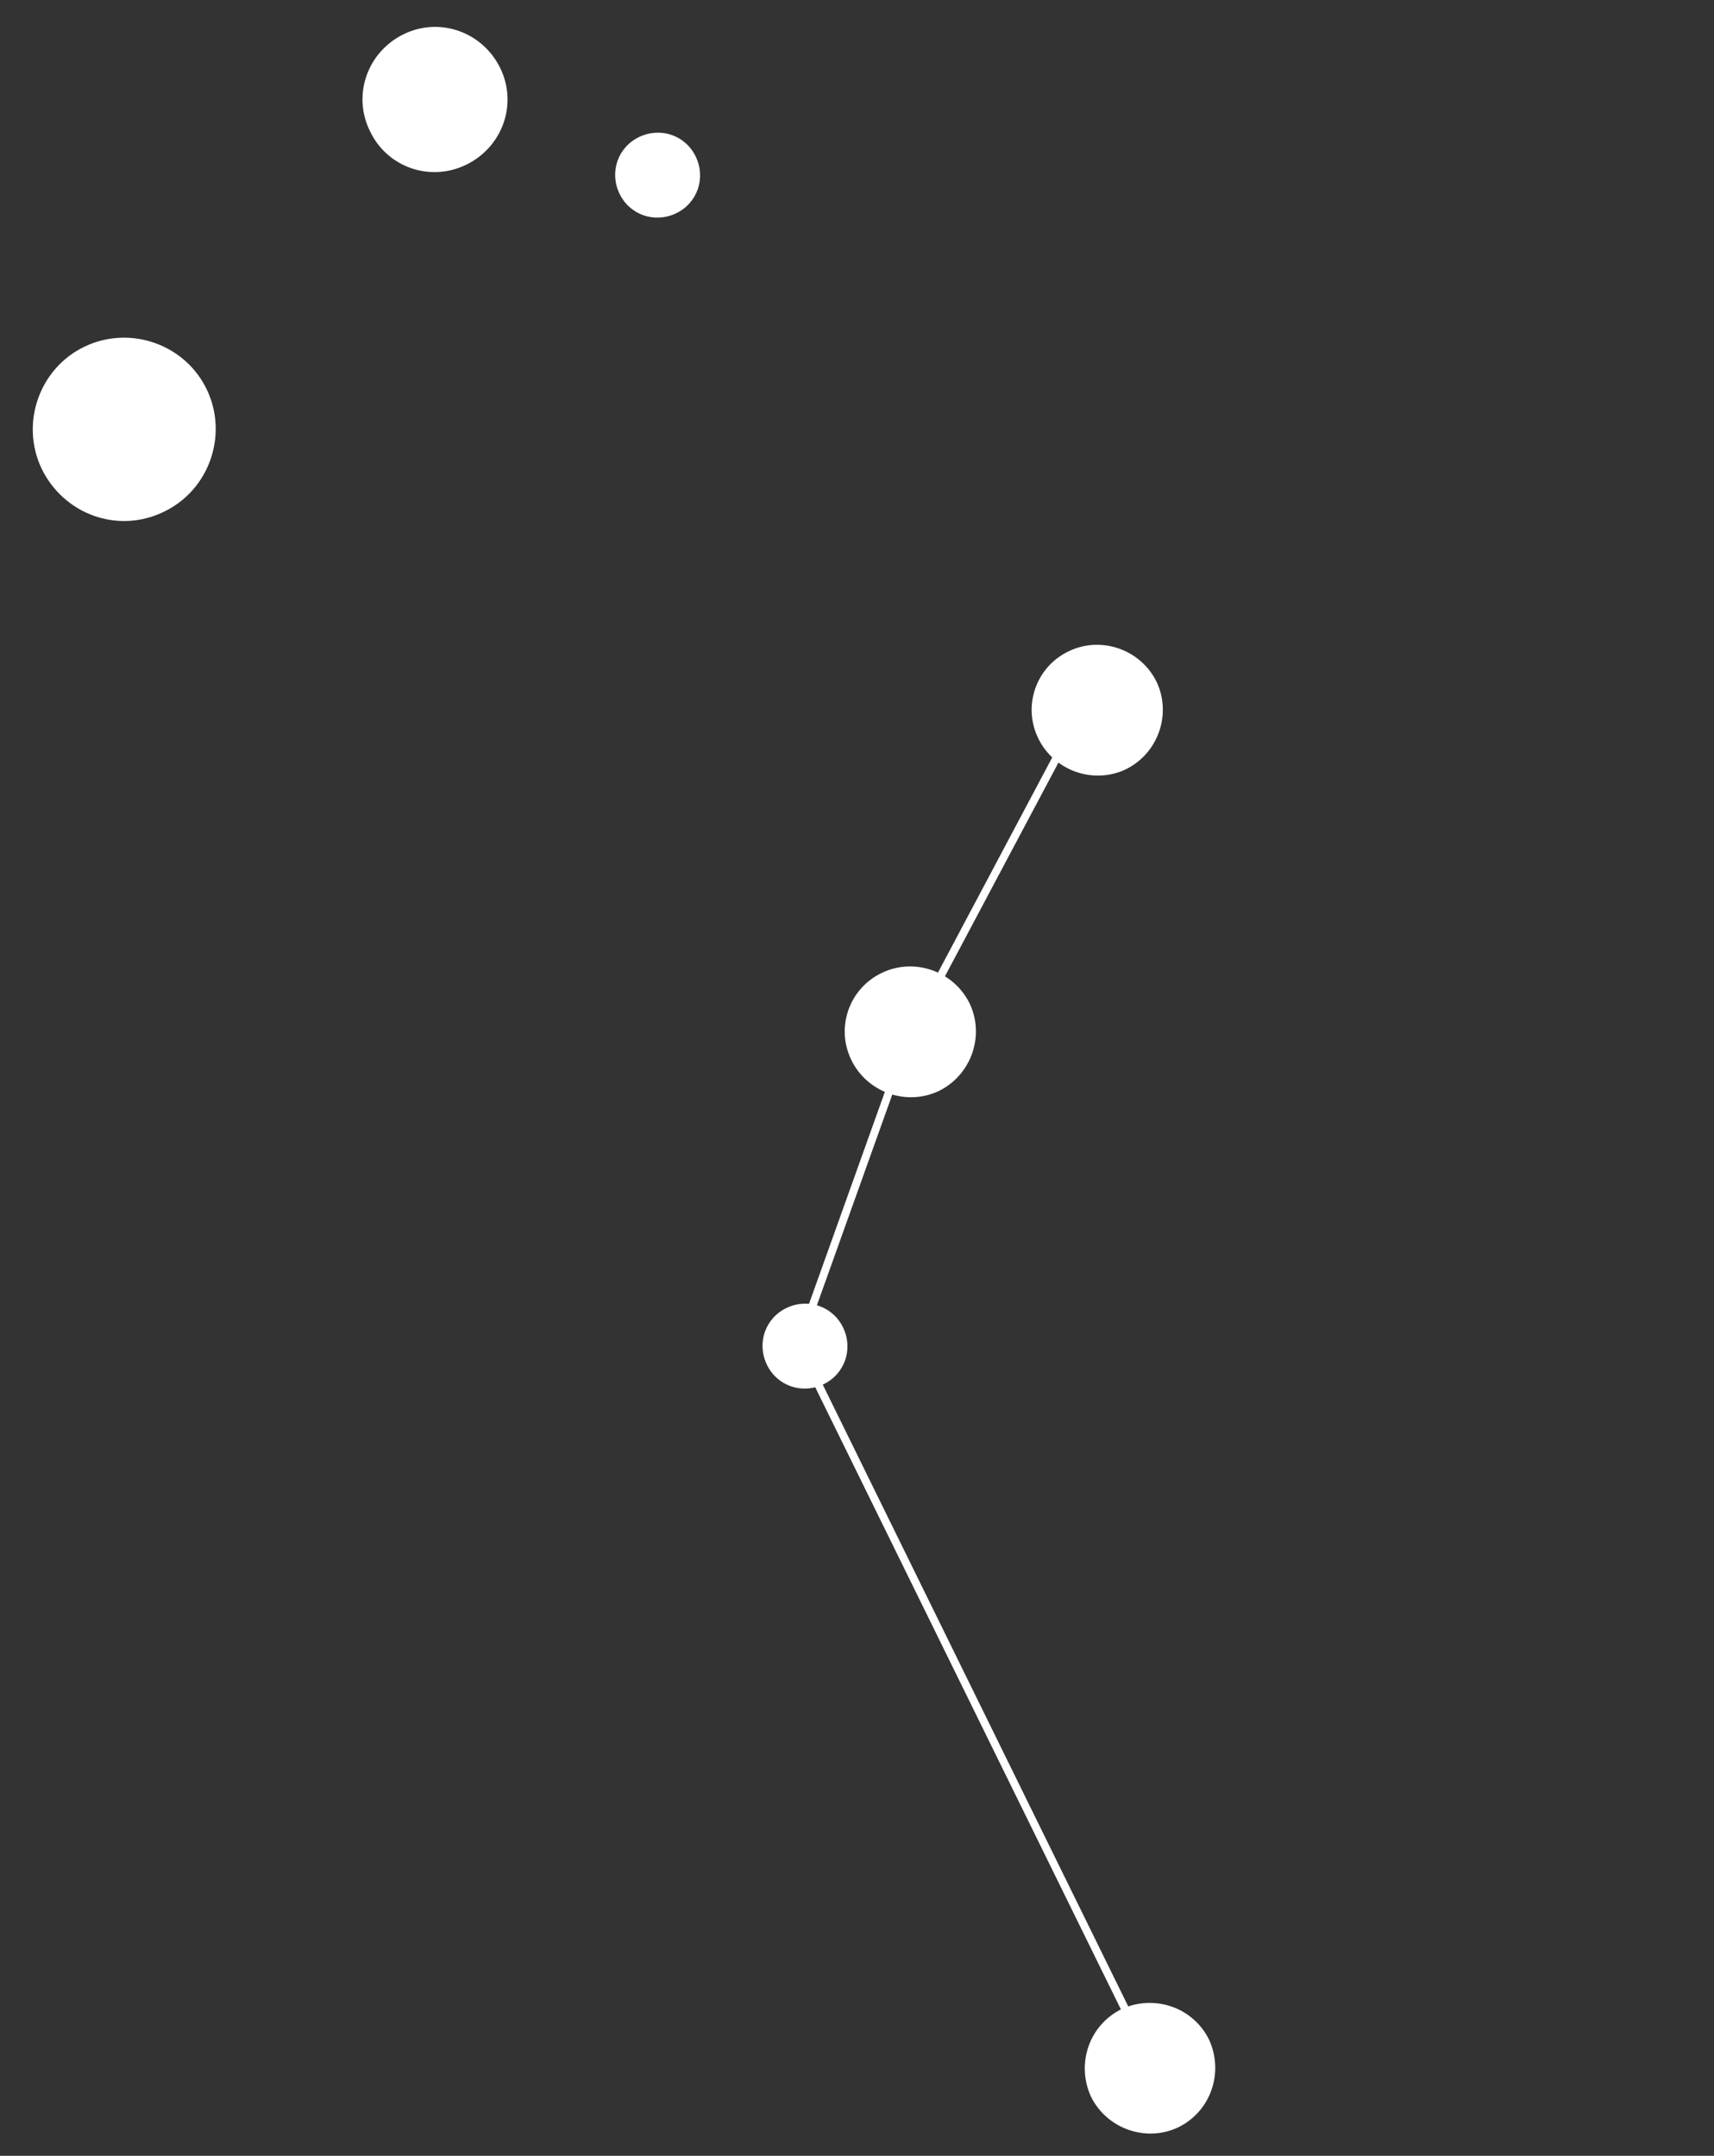 <?xml version="1.0" encoding="utf-8"?>
<!-- Generator: Adobe Illustrator 23.0.3, SVG Export Plug-In . SVG Version: 6.00 Build 0)  -->
<svg version="1.1" id="Calque_1" xmlns="http://www.w3.org/2000/svg" xmlns:xlink="http://www.w3.org/1999/xlink" x="0px" y="0px"
	 viewBox="0 0 216.7 272.5" style="enable-background:new 0 0 216.7 272.5;" xml:space="preserve">
<rect x="0" y="0" width="216.7" height="272.5" fill="#333333" stroke="none"/>
<style type="text/css">
	.st0{fill:#FFFFFF;}
	.st1{fill:none;stroke:#FFFFFF;stroke-miterlimit:10;}
</style>
<g id="Groupe_8" transform="matrix(-0.469, 0.883, -0.883, -0.469, 488.5, 42.267)">
	<path id="Tracé_13" class="st0" d="M239.3,402.7c-5.1-3.8-12.4-2.7-16.2,2.4c-3.8,5.1-2.7,12.4,2.4,16.2
		c5.1,3.8,12.4,2.7,16.2-2.4c0,0,0,0,0,0C245.5,413.7,244.5,406.5,239.3,402.7C239.3,402.7,239.3,402.7,239.3,402.7"/>
	<path id="Tracé_14" class="st0" d="M182.6,389.5c-4.1-3-9.8-2.2-12.8,1.9c-3,4.1-2.2,9.8,1.9,12.8c4.1,3,9.8,2.2,12.8-1.9
		C187.6,398.2,186.7,392.5,182.6,389.5C182.6,389.5,182.6,389.5,182.6,389.5"/>
	<path id="Tracé_15" class="st0" d="M212.7,291.6c2.7-3.7,1.9-8.9-1.7-11.6c-3.7-2.7-8.9-1.9-11.6,1.7c-2.7,3.7-1.9,8.9,1.7,11.6
		C204.8,296.1,210,295.3,212.7,291.6C212.7,291.6,212.7,291.6,212.7,291.6"/>
	<path id="Tracé_16" class="st0" d="M259.7,293.4c2.7-3.7,1.9-8.9-1.7-11.6c-3.7-2.7-8.9-1.9-11.6,1.7c-2.7,3.7-1.9,8.9,1.7,11.6
		C251.8,297.9,257,297.1,259.7,293.4C259.7,293.4,259.7,293.4,259.7,293.4"/>
	<path id="Tracé_17" class="st0" d="M359.5,193.6c-3.7-2.7-8.8-1.9-11.6,1.7c-2.7,3.7-1.9,8.8,1.7,11.6c3.7,2.7,8.8,1.9,11.6-1.7
		C363.9,201.5,363.1,196.3,359.5,193.6"/>
	<path id="Tracé_18" class="st0" d="M175.6,363.2c-2.4-1.8-5.7-1.3-7.5,1.1c-1.8,2.4-1.3,5.7,1.1,7.5c2.4,1.8,5.7,1.3,7.5-1.1
		C178.5,368.3,178,365,175.6,363.2"/>
	<path id="Tracé_19" class="st0" d="M297.6,277.3c-2.4-1.8-5.7-1.3-7.5,1.1c-1.8,2.4-1.3,5.7,1.1,7.5s5.7,1.3,7.5-1.1
		C300.5,282.4,300,279.1,297.6,277.3"/>
	<path id="Tracé_20" class="st1" d="M205.2,288.4h48.2l41.2-6l60.2-83.3"/>
</g>
</svg>
